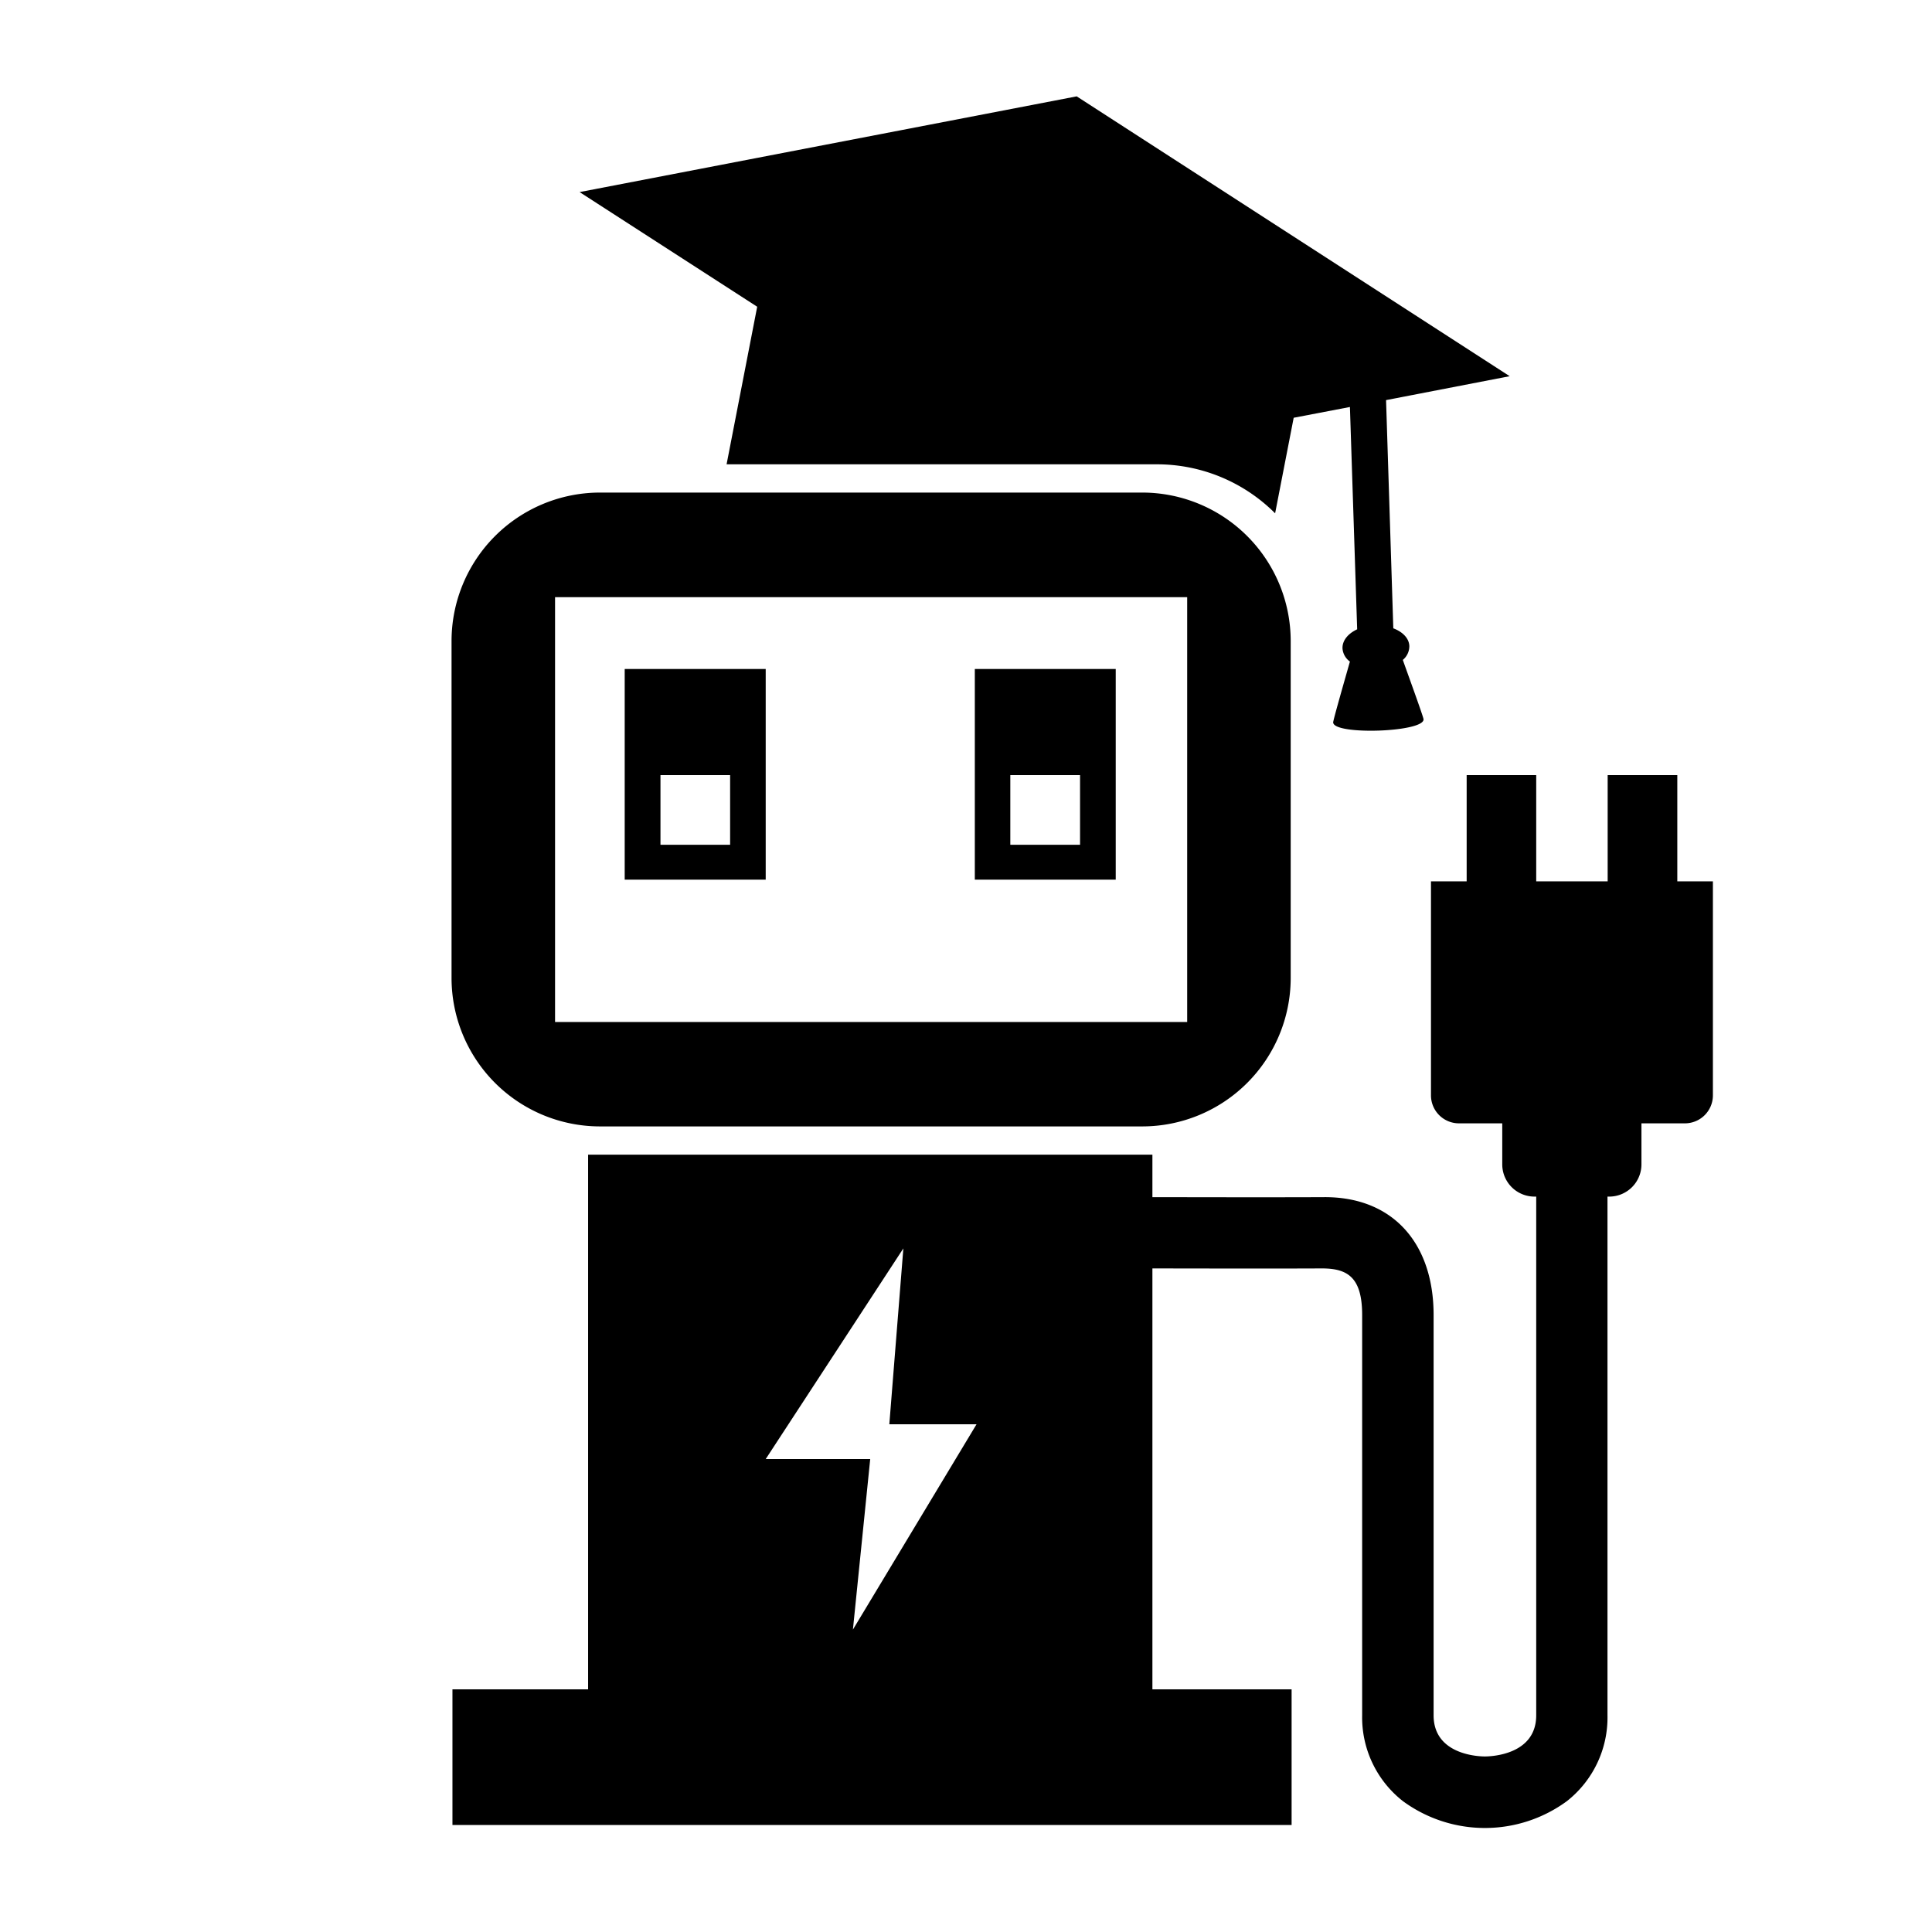 <?xml version="1.0" encoding="UTF-8" standalone="no"?>
<svg
   xmlns:dc="http://purl.org/dc/elements/1.1/"
   xmlns:cc="http://creativecommons.org/ns#"
   xmlns:rdf="http://www.w3.org/1999/02/22-rdf-syntax-ns#"
   xmlns:svg="http://www.w3.org/2000/svg"
   xmlns="http://www.w3.org/2000/svg"
   xmlns:sodipodi="http://sodipodi.sourceforge.net/DTD/sodipodi-0.dtd"
   xmlns:inkscape="http://www.inkscape.org/namespaces/inkscape"
   version="1.0"
   width="16pt"
   height="16pt"
   viewBox="0 0 16 16"
   preserveAspectRatio="xMidYMid meet"
   id="svg8"
   sodipodi:docname="safari-pinned-tab.svg"
   inkscape:version="0.92.4 (5da689c313, 2019-01-14)">
  <defs
     id="defs12" />
  <sodipodi:namedview
     pagecolor="#ffffff"
     bordercolor="#666666"
     borderopacity="1"
     objecttolerance="10"
     gridtolerance="10"
     guidetolerance="10"
     inkscape:pageopacity="0"
     inkscape:pageshadow="2"
     inkscape:window-width="3458"
     inkscape:window-height="1848"
     id="namedview10"
     showgrid="false"
     inkscape:zoom="48.6148"
     inkscape:cx="9.8054861"
     inkscape:cy="10.487567"
     inkscape:window-x="0"
     inkscape:window-y="0"
     inkscape:window-maximized="0"
     inkscape:current-layer="svg8" />
  <path
     style="stroke-width:0.041"
     d="M 11.889 1.064 L 6.4 2.121 L 8.361 3.387 L 8.023 5.127 L 12.775 5.127 A 1.844 1.844 0 0 1 14.08 5.668 L 14.285 4.613 L 14.906 4.494 L 14.986 6.949 C 14.885 6.996 14.821 7.073 14.824 7.16 A 0.196 0.196 0 0 0 14.906 7.305 C 14.853 7.492 14.72 7.954 14.721 7.977 C 14.725 8.12 15.724 8.086 15.719 7.943 C 15.719 7.92 15.555 7.47 15.49 7.287 A 0.197 0.197 0 0 0 15.562 7.135 C 15.56 7.049 15.489 6.977 15.385 6.938 L 15.305 4.418 L 16.67 4.154 L 11.889 1.064 z M 6.621 5.439 A 1.64 1.64 0 0 0 4.986 7.074 L 4.986 10.803 A 1.64 1.64 0 0 0 6.621 12.438 L 12.617 12.438 A 1.64 1.64 0 0 0 14.252 10.803 L 14.252 7.074 A 1.64 1.64 0 0 0 12.617 5.439 L 6.621 5.439 z M 6.129 6.594 L 13.109 6.594 L 13.109 11.285 L 6.129 11.285 L 6.129 6.594 z M 6.898 7.387 L 6.898 9.713 L 8.455 9.713 L 8.455 7.387 L 6.898 7.387 z M 10.764 7.387 L 10.764 9.713 L 12.32 9.713 L 12.32 7.387 L 10.764 7.387 z M 7.293 8.559 L 8.062 8.559 L 8.062 9.328 L 7.293 9.328 L 7.293 8.559 z M 11.156 8.559 L 11.926 8.559 L 11.926 9.328 L 11.156 9.328 L 11.156 8.559 z M 16.195 8.559 L 16.195 9.732 L 15.801 9.732 L 15.801 12.098 A 0.309 0.309 0 0 0 16.107 12.404 L 16.588 12.404 L 16.588 12.857 A 0.356 0.356 0 0 0 16.943 13.213 L 16.963 13.213 L 16.963 18.941 C 16.963 19.382 16.455 19.395 16.396 19.395 C 16.338 19.395 15.83 19.382 15.83 18.941 L 15.83 14.52 C 15.83 13.728 15.38 13.215 14.621 13.219 C 14.03 13.222 12.871 13.219 12.725 13.219 L 12.725 12.75 L 6.494 12.75 L 6.494 18.654 L 4.996 18.654 L 4.996 20.152 L 14.262 20.152 L 14.262 18.654 L 12.725 18.654 L 12.725 14.006 C 12.865 14.006 14.036 14.009 14.596 14.006 C 14.878 14.006 15.041 14.102 15.041 14.52 L 15.041 18.941 A 1.175 1.175 0 0 0 15.492 19.889 A 1.531 1.531 0 0 0 17.301 19.889 A 1.175 1.175 0 0 0 17.75 18.941 L 17.75 13.213 L 17.771 13.213 A 0.356 0.356 0 0 0 18.125 12.857 L 18.125 12.404 L 18.605 12.404 A 0.309 0.309 0 0 0 18.914 12.098 L 18.914 9.732 L 18.521 9.732 L 18.521 8.559 L 17.752 8.559 L 17.752 9.732 L 16.963 9.732 L 16.963 8.559 L 16.195 8.559 z M 9.975 13.785 L 9.82 15.727 L 10.783 15.727 L 9.418 17.994 L 9.609 16.111 L 8.455 16.111 L 9.975 13.785 z "
     transform="scale(0.75)"
     id="path4539" />
</svg>
